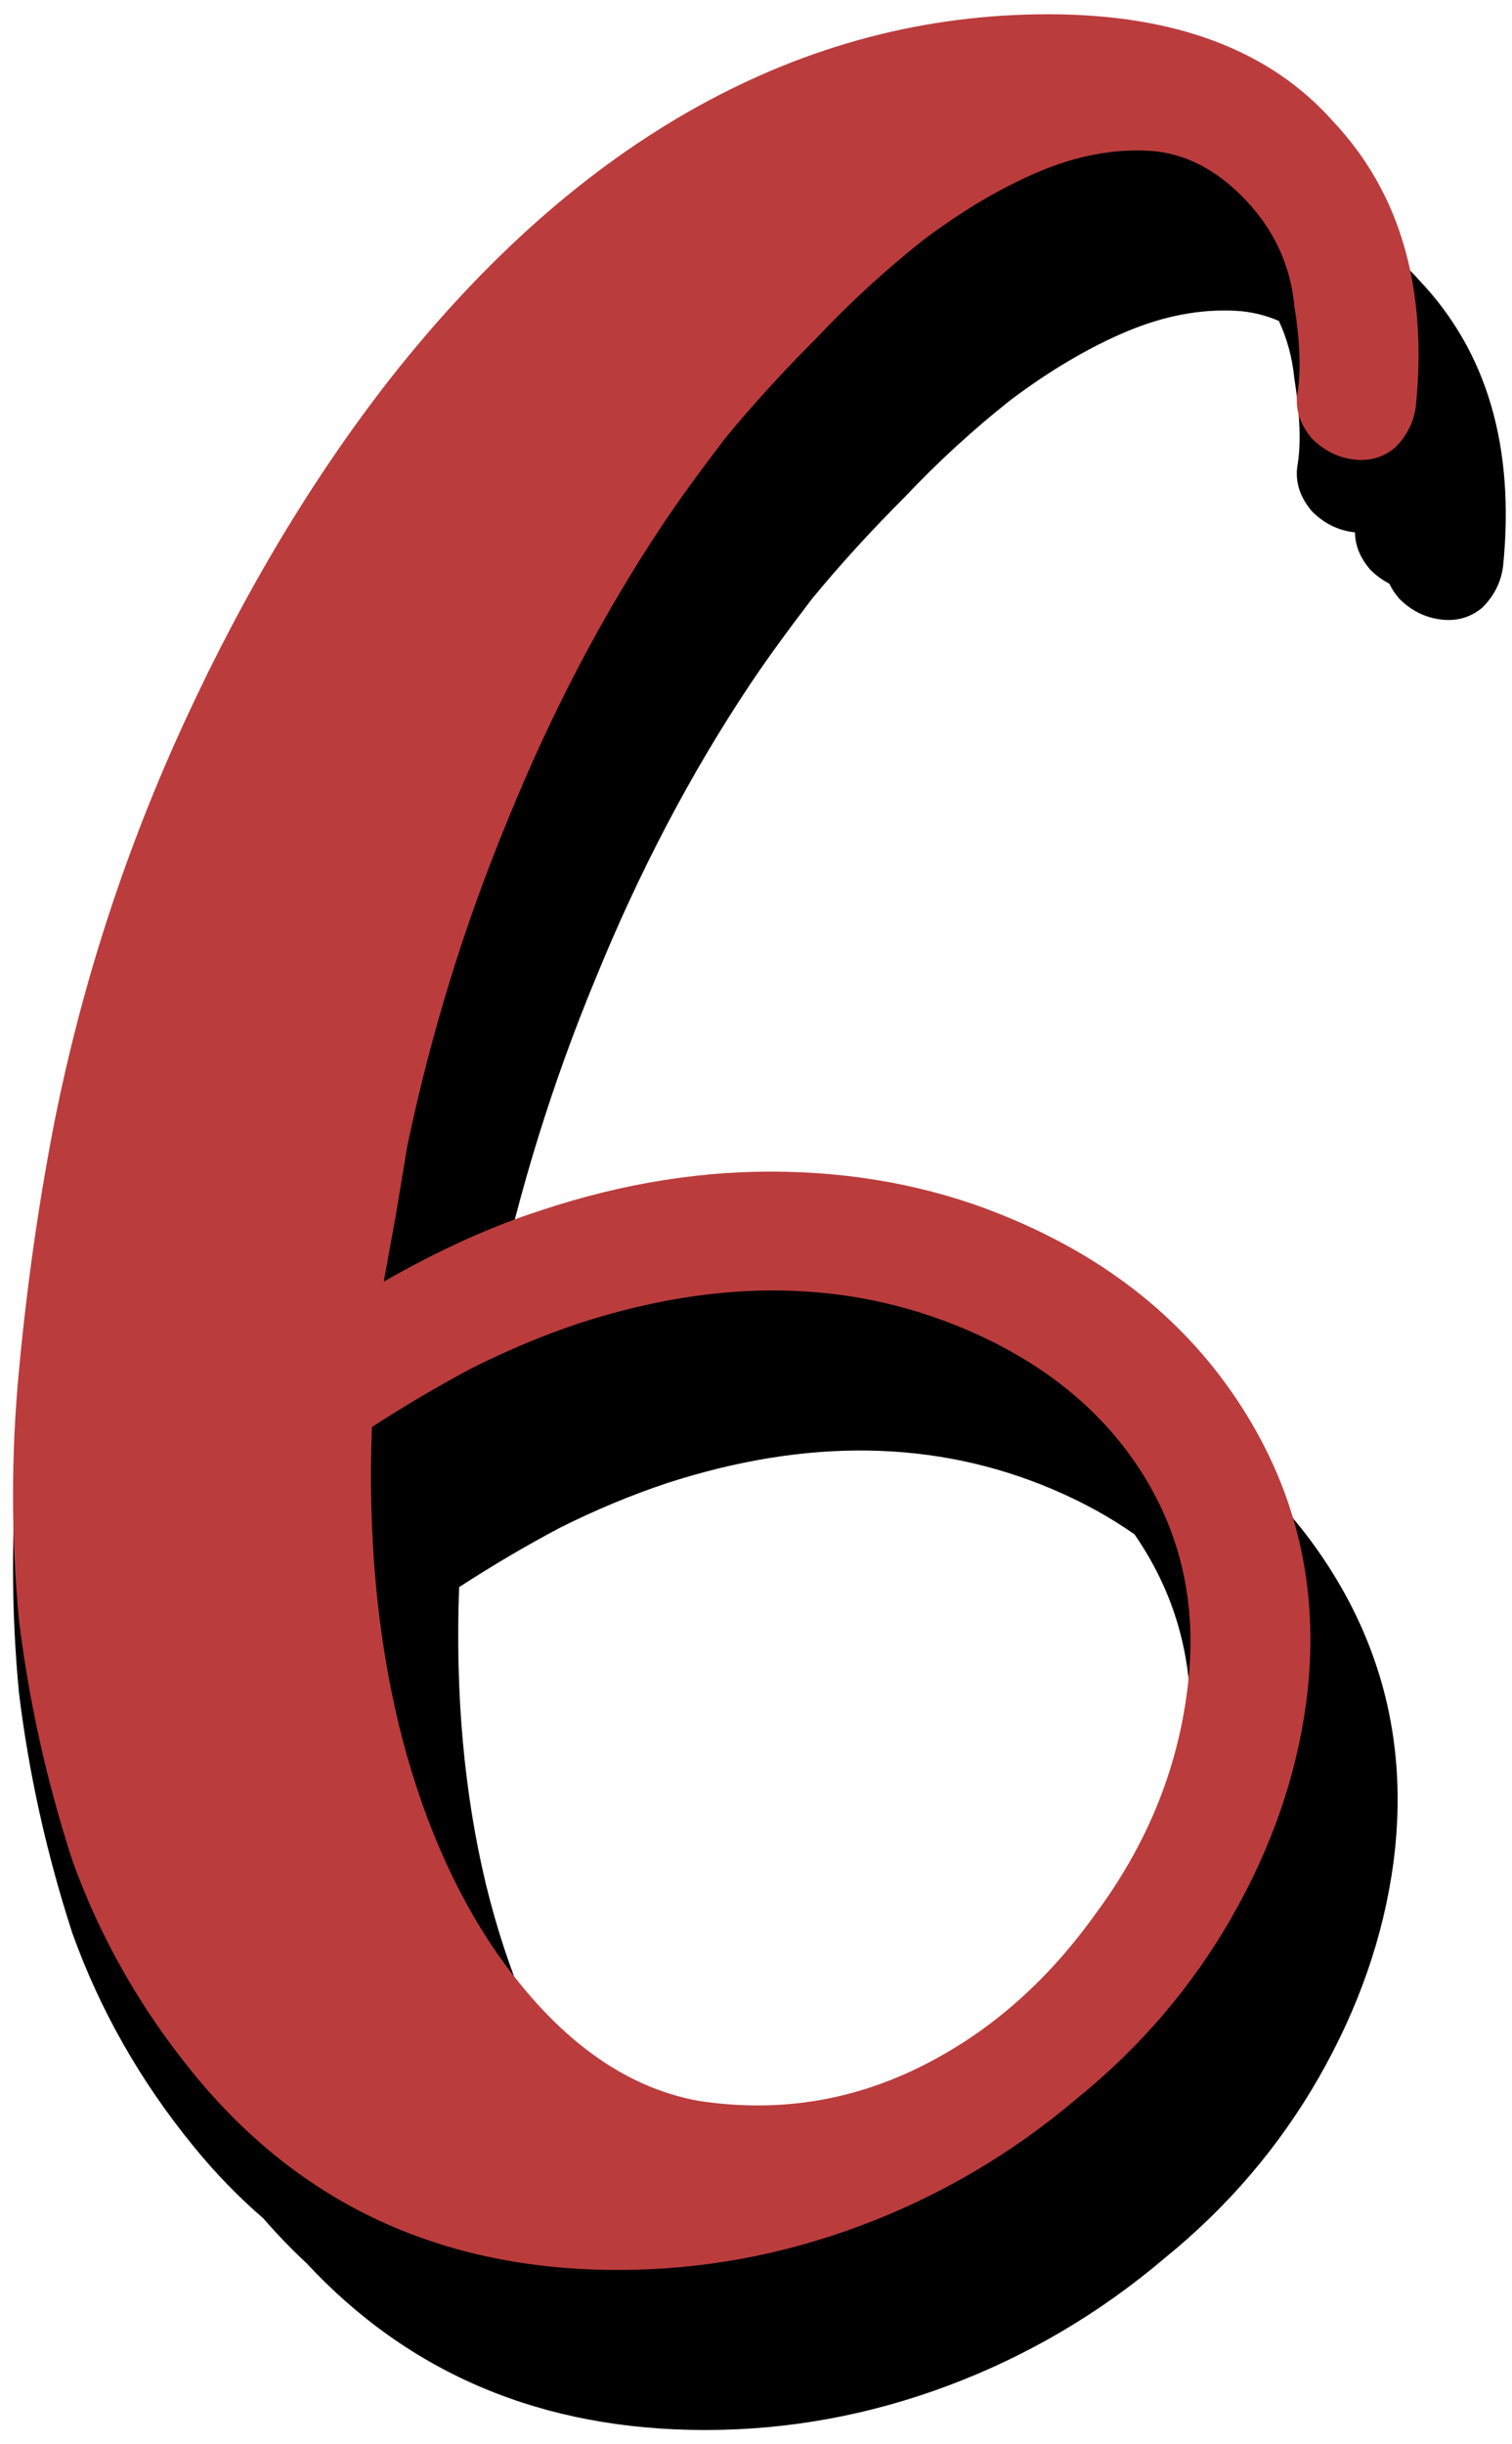 <svg width="104" height="168" viewBox="0 0 104 168" version="1.1" xmlns="http://www.w3.org/2000/svg" xmlns:xlink="http://www.w3.org/1999/xlink" xmlns:figma="http://www.figma.com/figma/ns">
<title>6-red</title>
<desc>Created using Figma</desc>
<g id="Canvas" transform="translate(-431 501)" figma:type="canvas">
<g id="6-red" figma:type="frame">
<g id="Union" figma:type="vector-operation">
<use xlink:href="#path0_fill" transform="translate(431.896 -495.02)"/>
</g>
<g id="6" figma:type="text">
<use xlink:href="#path1_fill" transform="translate(427 -499)" fill="#BB3C3C"/>
</g>
</g>
</g>
<defs>
<path id="path0_fill" fill-rule="evenodd" d="M 90.78 7.344C 91.223 7.813 91.641 8.297 92.034 8.795C 93.029 9.555 93.945 10.404 94.78 11.344C 94.858 11.426 94.934 11.508 95.01 11.591C 95.635 12.136 96.225 12.72 96.78 13.344C 101.404 18.24 103.308 24.768 102.492 32.928C 102.356 34.016 101.88 34.968 101.064 35.784C 100.248 36.464 99.296 36.736 98.208 36.6C 97.12 36.464 96.168 35.988 95.352 35.172C 95.063 34.834 94.833 34.488 94.664 34.134C 94.193 33.896 93.756 33.576 93.352 33.172C 92.662 32.367 92.312 31.513 92.303 30.611C 92.272 30.608 92.24 30.604 92.208 30.6C 91.12 30.464 90.168 29.988 89.352 29.172C 88.536 28.22 88.196 27.2 88.332 26.112C 88.604 24.616 88.536 22.576 88.128 19.992C 87.989 18.598 87.635 17.293 87.066 16.077C 86.123 15.671 85.145 15.44 84.132 15.384C 81.684 15.248 79.168 15.724 76.584 16.812C 74 17.9 71.348 19.464 68.628 21.504C 66.044 23.544 63.596 25.788 61.284 28.236C 58.972 30.548 56.864 32.86 54.96 35.172C 53.192 37.484 51.764 39.456 50.676 41.088C 46.596 47.208 43.06 53.94 40.068 61.284C 37.127 68.37 34.842 75.719 33.215 83.331C 34.266 82.909 35.298 82.537 36.312 82.212C 42.024 80.308 47.668 79.424 53.244 79.56C 58.82 79.696 63.988 80.784 68.748 82.824C 74.224 85.141 78.68 88.354 82.118 92.465C 83.212 93.382 84.236 94.361 85.189 95.403C 87.394 97.421 89.286 99.717 90.864 102.288C 94.536 108.272 95.896 114.868 94.944 122.076C 94.264 127.108 92.564 132.004 89.844 136.764C 87.124 141.524 83.588 145.672 79.236 149.208C 74.748 153.016 69.784 155.94 64.344 157.98C 58.904 160.02 53.328 161.04 47.616 161.04C 36.44 161.04 27.293 157.214 20.175 149.561C 19.15 148.609 18.162 147.585 17.213 146.49C 15.525 145.037 13.935 143.399 12.444 141.576C 8.772 137.088 5.984 132.192 4.08 126.888C 2.312 121.448 1.088 115.94 0.408 110.364C -0.136 104.652 -0.136 98.94 0.408 93.228C 0.952 87.38 1.768 81.668 2.856 76.092C 4.76 66.572 7.752 57.392 11.832 48.552C 15.912 39.712 20.604 31.892 25.908 25.092C 32.436 16.796 39.508 10.54 47.124 6.324C 54.74 2.108 62.764 0 71.196 0C 79.9 0 86.428 2.448 90.78 7.344ZM 77.141 99.481C 75.455 98.295 73.57 97.258 71.484 96.372C 63.46 92.972 54.62 92.836 44.964 95.964C 42.516 96.78 40.068 97.8 37.62 99.024C 35.308 100.248 32.996 101.608 30.684 103.104C 30.412 110.448 31.024 117.248 32.52 123.504C 34.016 129.624 36.26 134.86 39.252 139.212C 39.531 139.611 39.812 139.999 40.095 140.375C 42.314 141.945 44.657 142.958 47.124 143.412C 52.428 144.228 57.46 143.48 62.22 141.168C 66.98 138.856 71.06 135.32 74.46 130.56C 77.996 125.8 80.104 120.632 80.784 115.056C 81.464 109.616 80.444 104.72 77.724 100.368C 77.536 100.067 77.342 99.772 77.141 99.481Z"/>
<path id="path1_fill" d="M 95.676 6.324C 100.3 11.22 102.204 17.748 101.388 25.908C 101.252 26.996 100.776 27.948 99.96 28.764C 99.144 29.444 98.192 29.716 97.104 29.58C 96.016 29.444 95.064 28.968 94.248 28.152C 93.432 27.2 93.092 26.18 93.228 25.092C 93.5 23.596 93.432 21.556 93.024 18.972C 92.752 16.252 91.664 13.872 89.76 11.832C 87.72 9.656 85.476 8.5 83.028 8.364C 80.58 8.228 78.064 8.704 75.48 9.792C 72.896 10.88 70.244 12.444 67.524 14.484C 64.94 16.524 62.492 18.768 60.18 21.216C 57.868 23.528 55.76 25.84 53.856 28.152C 52.088 30.464 50.66 32.436 49.572 34.068C 45.492 40.188 41.956 46.92 38.964 54.264C 35.972 61.472 33.66 68.952 32.028 76.704C 31.756 78.336 31.484 79.968 31.212 81.6C 30.94 83.096 30.668 84.592 30.396 86.088C 34.204 83.912 37.808 82.28 41.208 81.192C 46.92 79.288 52.564 78.404 58.14 78.54C 63.716 78.676 68.884 79.764 73.644 81.804C 80.716 84.796 86.088 89.284 89.76 95.268C 93.432 101.252 94.792 107.848 93.84 115.056C 93.16 120.088 91.46 124.984 88.74 129.744C 86.02 134.504 82.484 138.652 78.132 142.188C 73.644 145.996 68.68 148.92 63.24 150.96C 57.8 153 52.224 154.02 46.512 154.02C 34.408 154.02 24.684 149.532 17.34 140.556C 13.668 136.068 10.88 131.172 8.976 125.868C 7.208 120.428 5.984 114.92 5.304 109.344C 4.76 103.632 4.76 97.92 5.304 92.208C 5.848 86.36 6.664 80.648 7.752 75.072C 9.656 65.552 12.648 56.372 16.728 47.532C 20.808 38.692 25.5 30.872 30.804 24.072C 37.332 15.776 44.404 9.52 52.02 5.304C 59.636 1.088 67.66 -1.02 76.092 -1.02C 84.796 -1.02 91.324 1.428 95.676 6.324ZM 43.86 88.944C 41.412 89.76 38.964 90.78 36.516 92.004C 34.204 93.228 31.892 94.588 29.58 96.084C 29.308 103.428 29.92 110.228 31.416 116.484C 32.912 122.604 35.156 127.84 38.148 132.192C 42.228 138.04 46.852 141.44 52.02 142.392C 57.324 143.208 62.356 142.46 67.116 140.148C 71.876 137.836 75.956 134.3 79.356 129.54C 82.892 124.78 85 119.612 85.68 114.036C 86.36 108.596 85.34 103.7 82.62 99.348C 79.9 94.996 75.82 91.664 70.38 89.352C 62.356 85.952 53.516 85.816 43.86 88.944Z"/>
</defs>
</svg>
